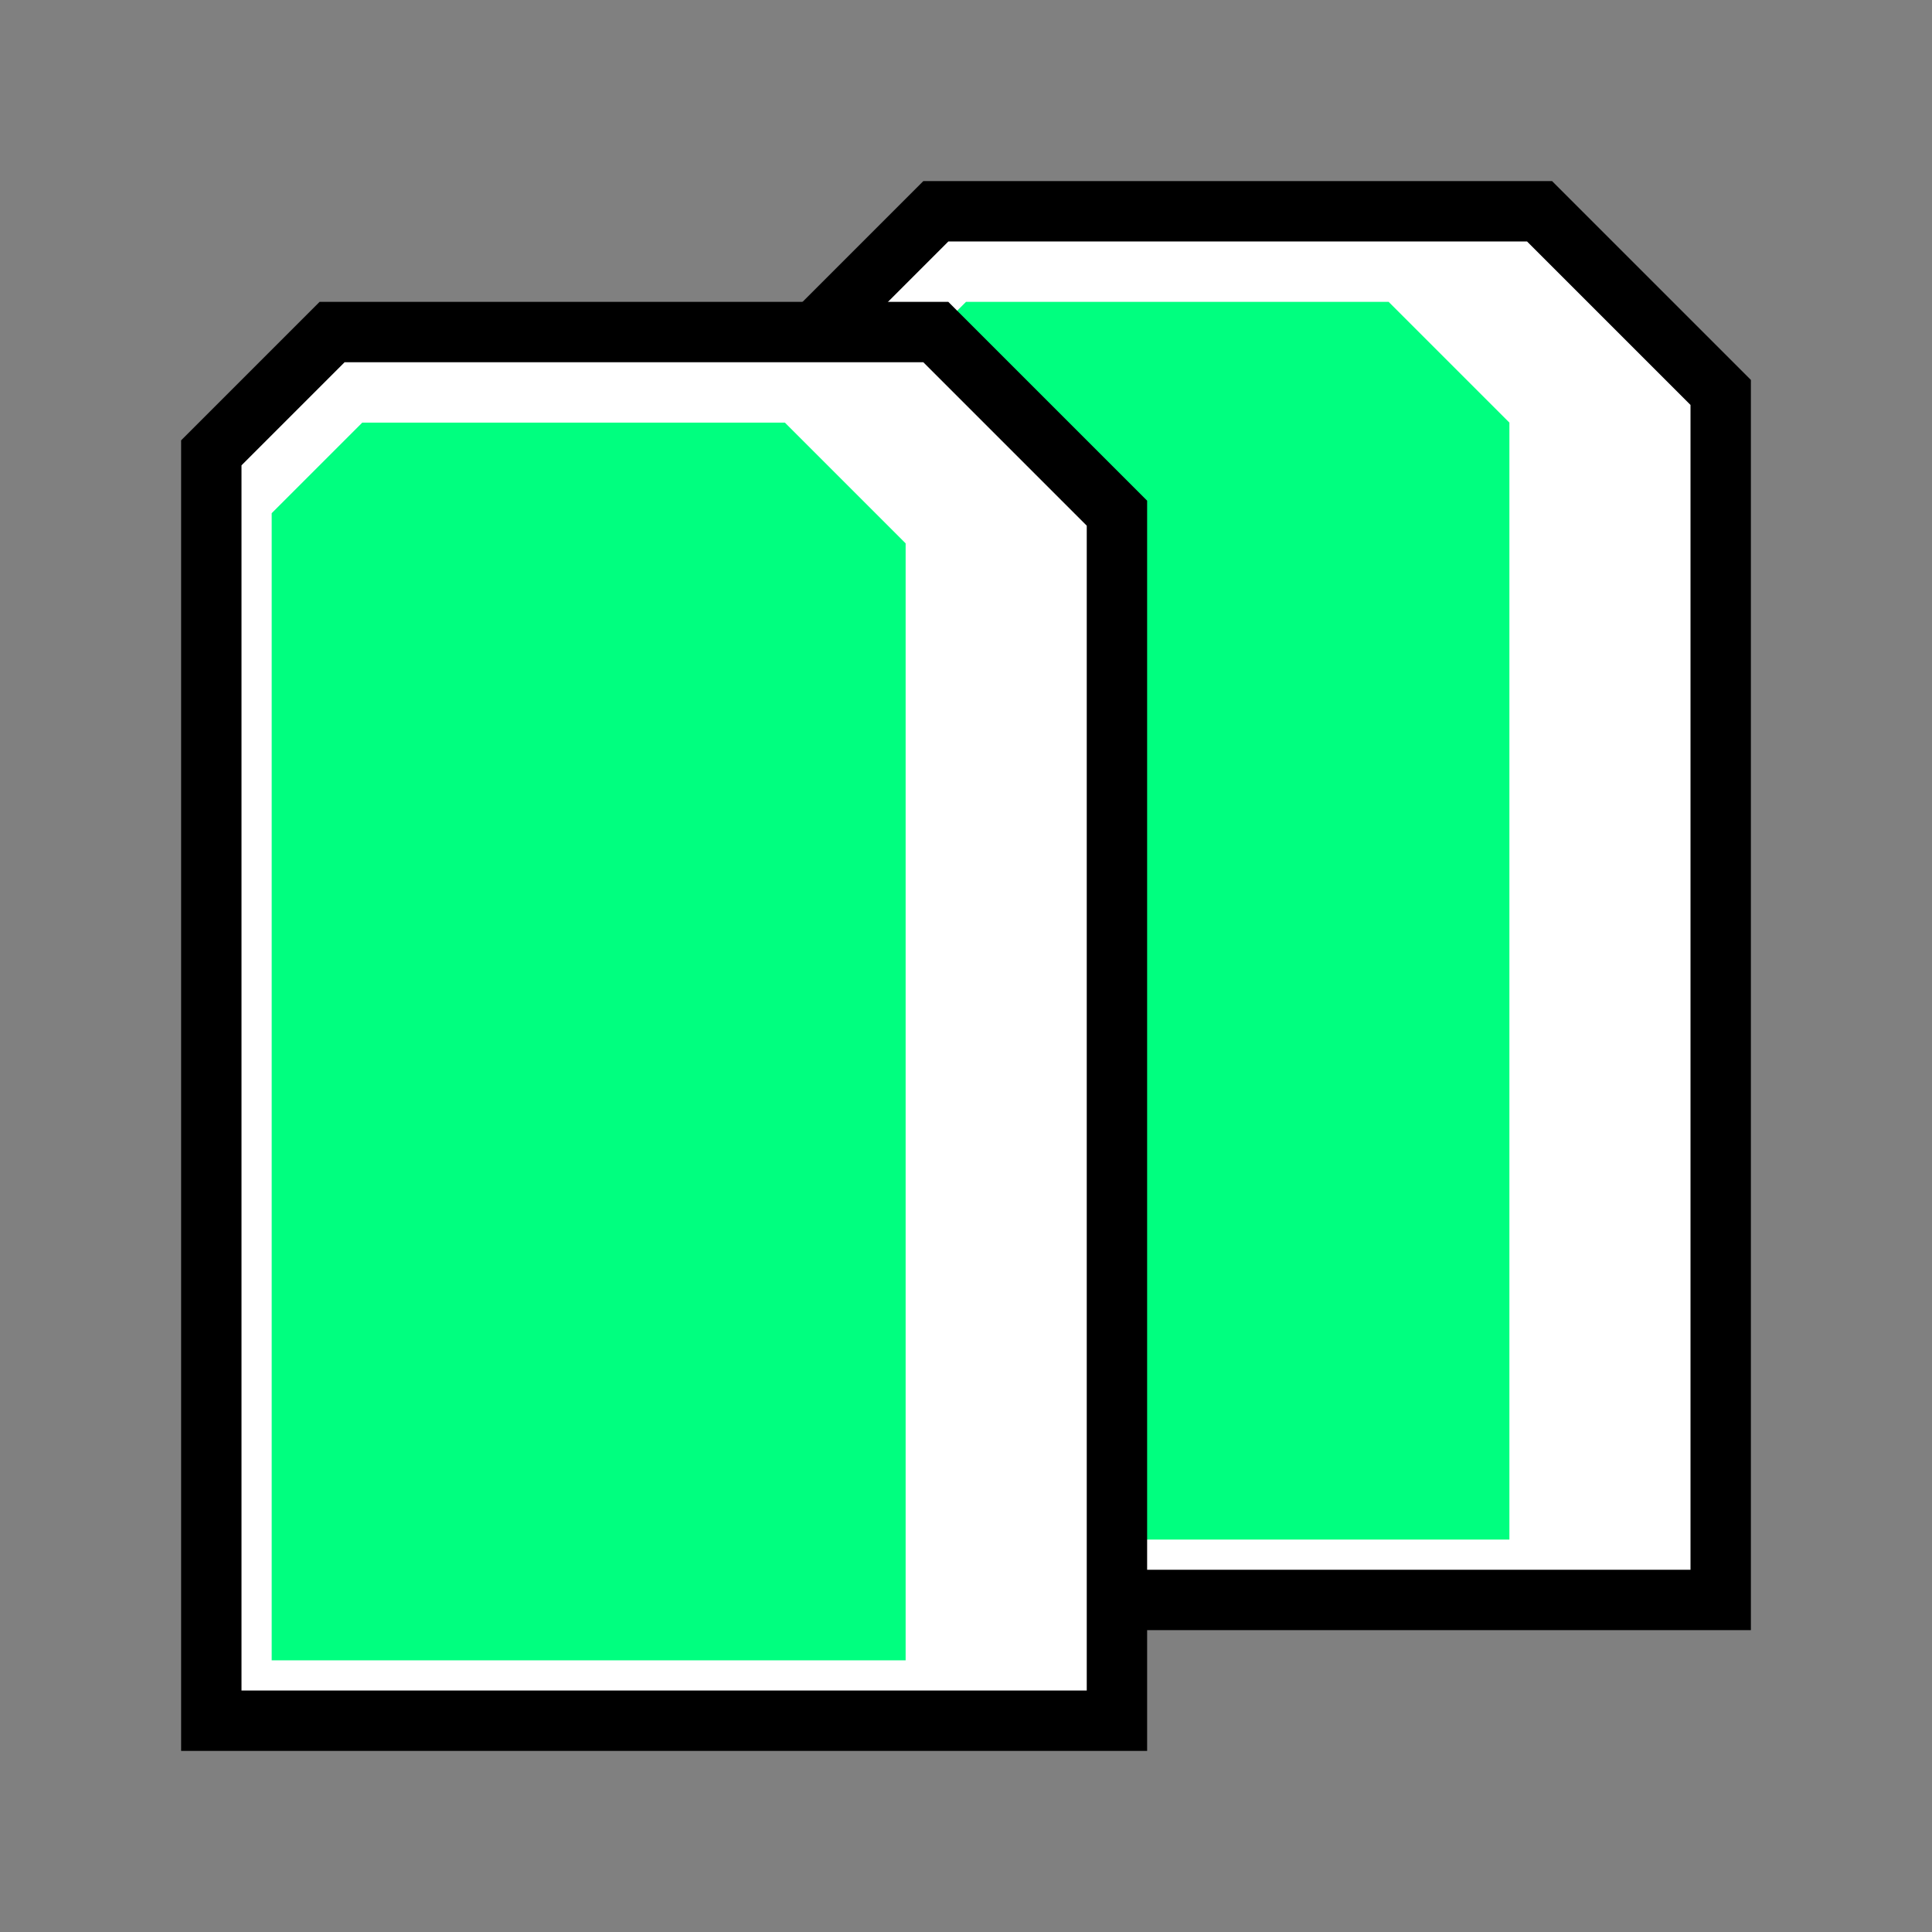 <?xml version="1.0" encoding="UTF-8" standalone="no"?>
<svg
   xmlns:dc="http://purl.org/dc/elements/1.1/"
   xmlns:cc="http://creativecommons.org/ns#"
   xmlns:rdf="http://www.w3.org/1999/02/22-rdf-syntax-ns#"
   xmlns:svg="http://www.w3.org/2000/svg"
   xmlns="http://www.w3.org/2000/svg"
   xmlns:sodipodi="http://sodipodi.sourceforge.net/DTD/sodipodi-0.dtd"
   xmlns:inkscape="http://www.inkscape.org/namespaces/inkscape"
   width="256"
   height="256"
   viewBox="0 0 72.249 72.249"
   id="svg4295"
   version="1.1"
   inkscape:version="0.91 r13725"
   sodipodi:docname="copy.svg"
   inkscape:export-filename="D:\LC_Recources\icons\hatch24.png"
   inkscape:export-xdpi="8.4375"
   inkscape:export-ydpi="8.4375">
  <rect x="0" y="0" width="72.249" height="72.249" fill="#808080" stroke="none"/>
  <defs
     id="defs4323" />
  <sodipodi:namedview
     pagecolor="#ffffff"
     bordercolor="#666666"
     borderopacity="1"
     objecttolerance="10"
     gridtolerance="10"
     guidetolerance="10"
     inkscape:pageopacity="0"
     inkscape:pageshadow="2"
     inkscape:window-width="1920"
     inkscape:window-height="1176"
     id="namedview4321"
     showgrid="true"
     units="px"
     inkscape:snap-grids="true"
     inkscape:zoom="1.3161577"
     inkscape:cx="372.00262"
     inkscape:cy="65.890075"
     inkscape:window-x="-4"
     inkscape:window-y="-4"
     inkscape:window-maximized="1"
     inkscape:current-layer="svg4295"
     inkscape:object-nodes="true"
     inkscape:snap-object-midpoints="false">
    <inkscape:grid
       type="xygrid"
       id="grid4867" />
  </sodipodi:namedview>
  <g
     id="g4186">
    <g
       transform="translate(22.578,-4.516)"
       id="g4159">
      <path
         sodipodi:nodetypes="ccccccc"
         inkscape:connector-curvature="0"
         id="path4161"
         d="m 7.902,64.347 0,-47.413 4.516,-4.516 22.578,-10e-7 6.773,6.773 0,45.156 -33.867,0"
         style="fill:#ffffff;fill-rule:evenodd;stroke:#000000;stroke-width:2.258;stroke-linecap:square;stroke-linejoin:miter;stroke-miterlimit:4;stroke-dasharray:none;stroke-opacity:1" />
      <path
         sodipodi:nodetypes="ccccccc"
         inkscape:connector-curvature="0"
         id="path4164"
         d="m 10.16,62.089 0,-42.898 3.387,-3.387 15.804,0 4.516,4.516 0,41.769 z"
         style="fill:#00ff7f;fill-opacity:1;fill-rule:evenodd;stroke:#000000;stroke-width:0;stroke-linecap:butt;stroke-linejoin:miter;stroke-miterlimit:4;stroke-dasharray:none;stroke-opacity:1" />
    </g>
    <g
       id="g4155">
      <path
         style="fill:#ffffff;fill-rule:evenodd;stroke:#000000;stroke-width:2.258;stroke-linecap:square;stroke-linejoin:miter;stroke-miterlimit:4;stroke-dasharray:none;stroke-opacity:1"
         d="m 7.902,64.347 0,-47.413 4.516,-4.516 22.578,-10e-7 6.773,6.773 0,45.156 -33.867,0"
         id="path4163"
         inkscape:connector-curvature="0"
         sodipodi:nodetypes="ccccccc" />
      <path
         style="fill:#00ff7f;fill-opacity:1;fill-rule:evenodd;stroke:#000000;stroke-width:0;stroke-linecap:butt;stroke-linejoin:miter;stroke-miterlimit:4;stroke-dasharray:none;stroke-opacity:1"
         d="m 10.16,62.089 0,-42.898 3.387,-3.387 15.804,0 4.516,4.516 0,41.769 z"
         id="path4165"
         inkscape:connector-curvature="0"
         sodipodi:nodetypes="ccccccc" />
    </g>
  </g>
</svg>
